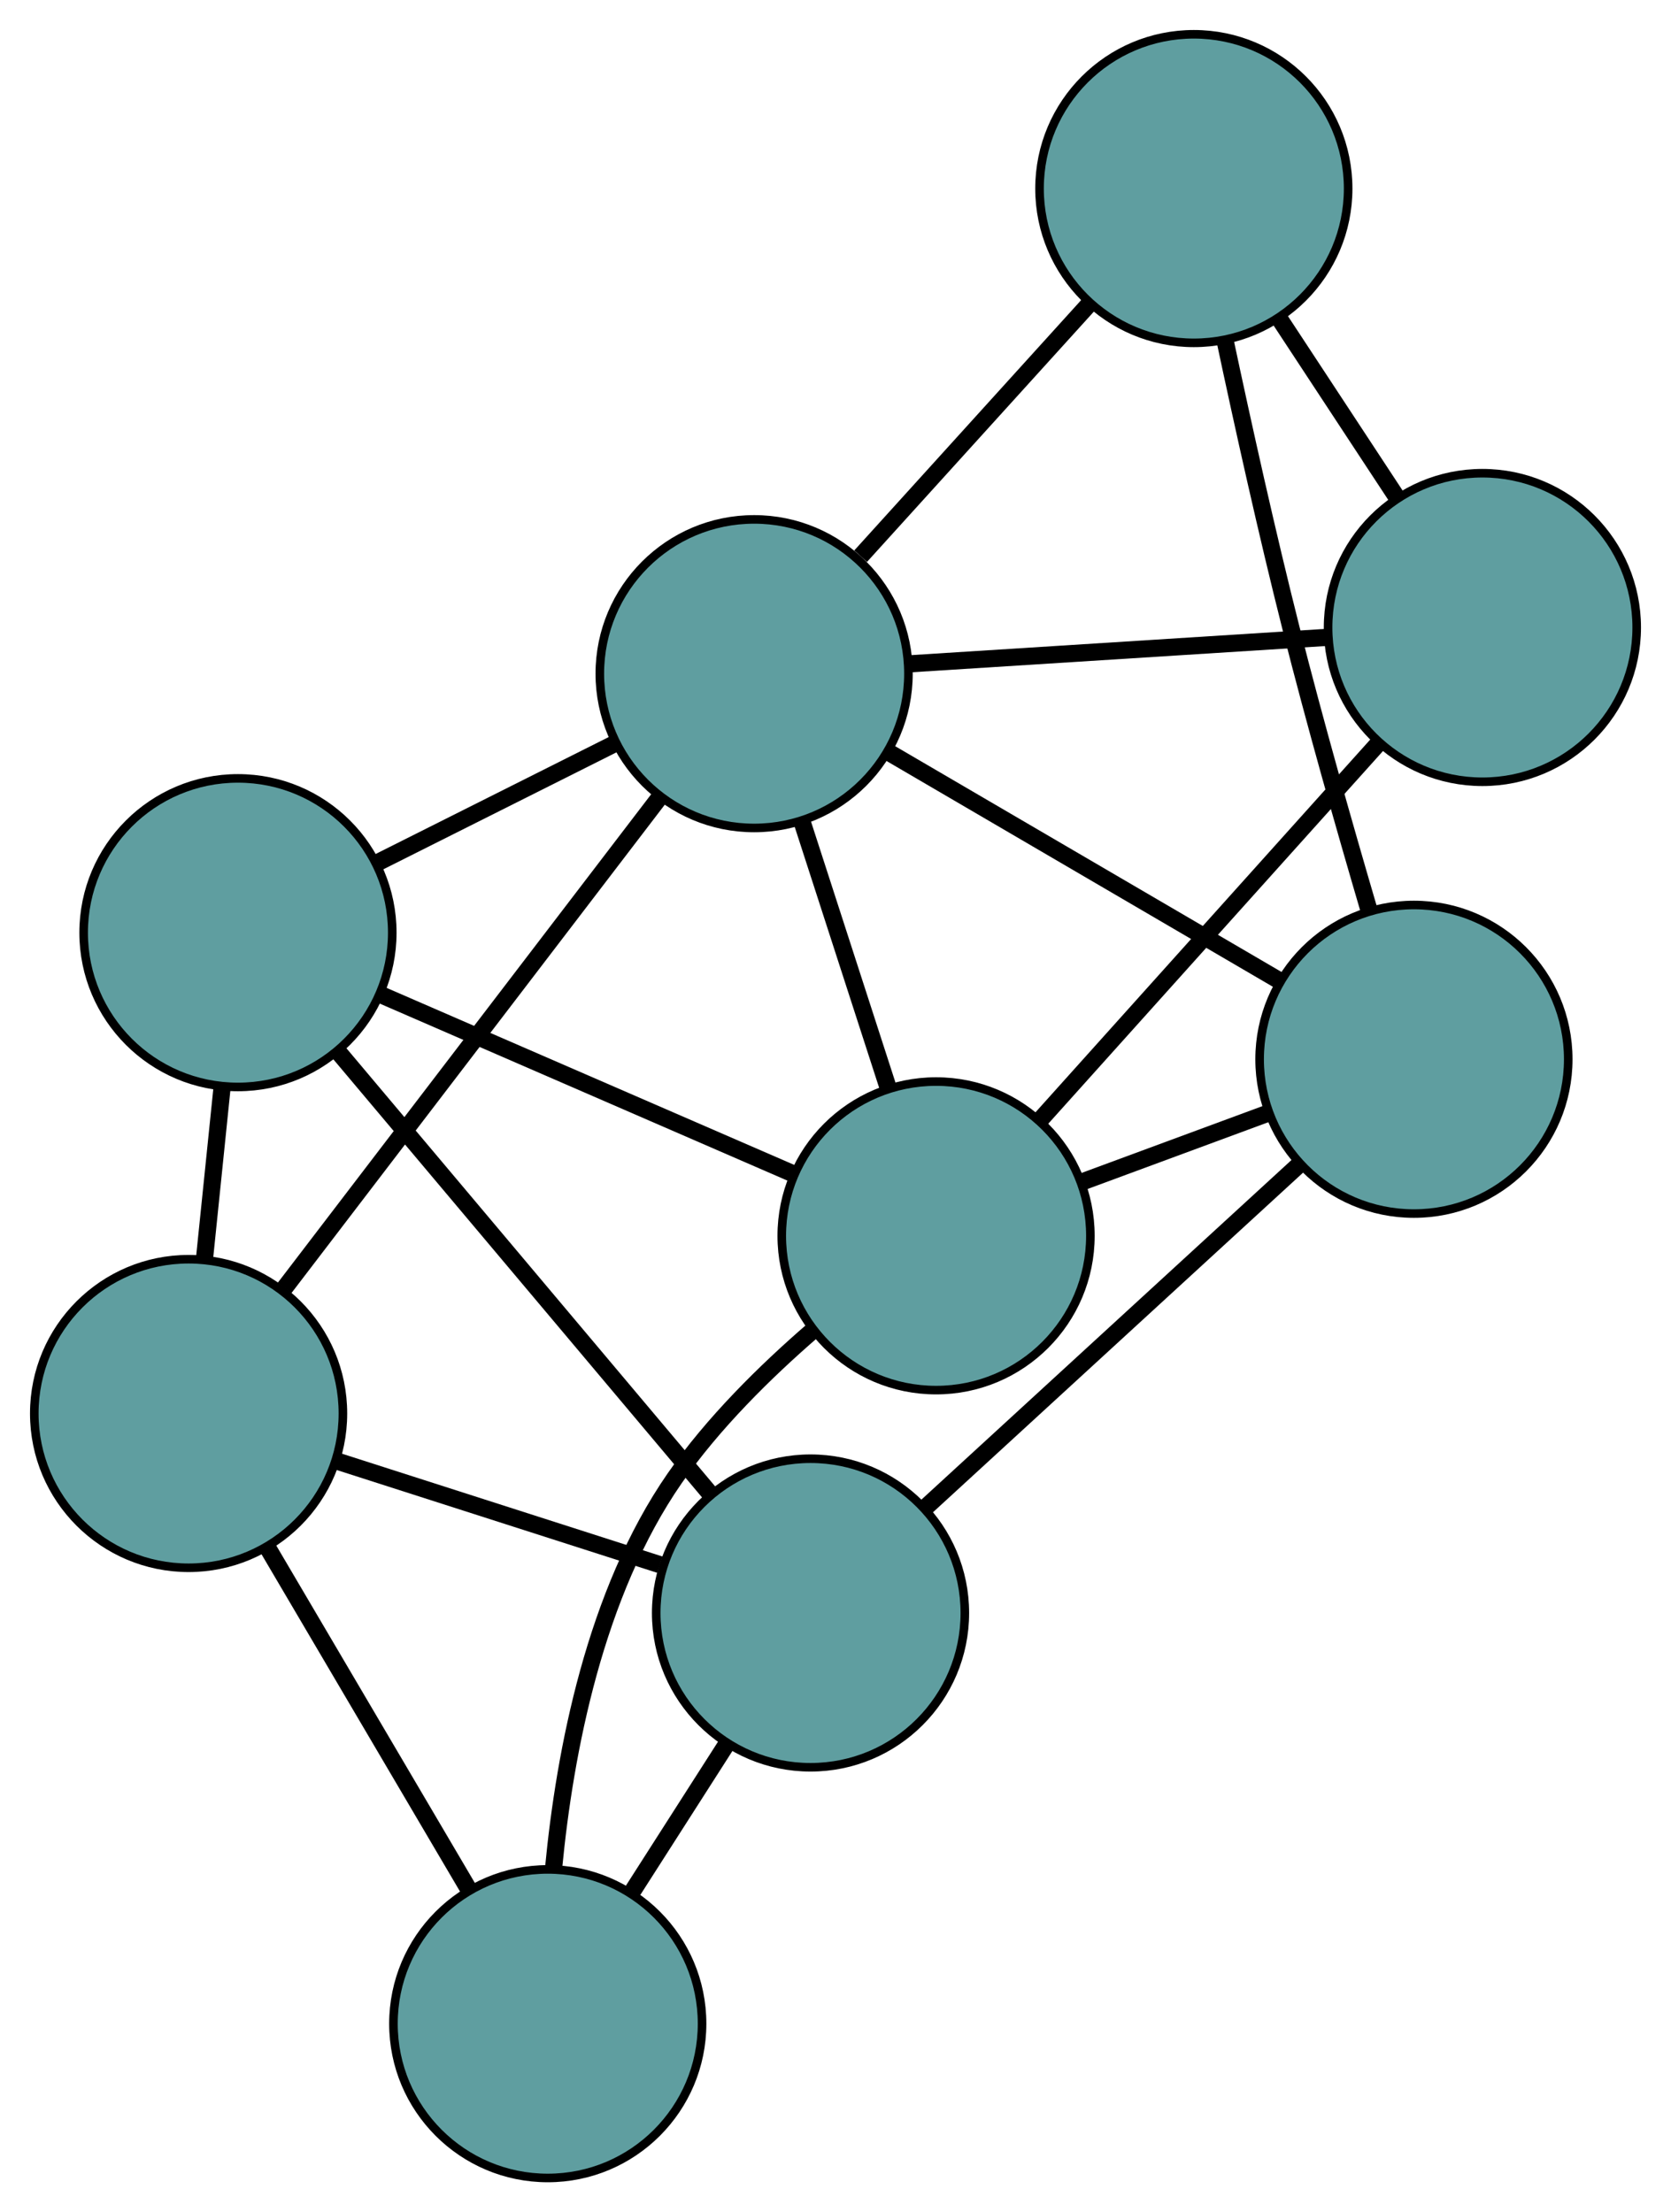 <?xml version="1.0" encoding="UTF-8" standalone="no"?>
<!DOCTYPE svg PUBLIC "-//W3C//DTD SVG 1.1//EN"
 "http://www.w3.org/Graphics/SVG/1.1/DTD/svg11.dtd">
<!-- Generated by graphviz version 2.36.0 (20140111.2315)
 -->
<!-- Title: G Pages: 1 -->
<svg width="100%" height="100%"
 viewBox="0.00 0.00 194.92 258.10" xmlns="http://www.w3.org/2000/svg" xmlns:xlink="http://www.w3.org/1999/xlink">
<g id="graph0" class="graph" transform="scale(1 1) rotate(0) translate(4 254.104)">
<title>G</title>
<!-- 0 -->
<g id="node1" class="node"><title>0</title>
<ellipse fill="cadetblue" stroke="black" cx="23.757" cy="-145.289" rx="18" ry="18"/>
</g>
<!-- 4 -->
<g id="node5" class="node"><title>4</title>
<ellipse fill="cadetblue" stroke="black" cx="18" cy="-89.191" rx="18" ry="18"/>
</g>
<!-- 0&#45;&#45;4 -->
<g id="edge1" class="edge"><title>0&#45;&#45;4</title>
<path fill="none" stroke="black" stroke-width="2" d="M21.904,-127.231C21.247,-120.825 20.507,-113.619 19.85,-107.216"/>
</g>
<!-- 6 -->
<g id="node7" class="node"><title>6</title>
<ellipse fill="cadetblue" stroke="black" cx="105.192" cy="-109.919" rx="18" ry="18"/>
</g>
<!-- 0&#45;&#45;6 -->
<g id="edge2" class="edge"><title>0&#45;&#45;6</title>
<path fill="none" stroke="black" stroke-width="2" d="M40.63,-137.961C54.7,-131.85 74.633,-123.192 88.619,-117.117"/>
</g>
<!-- 7 -->
<g id="node8" class="node"><title>7</title>
<ellipse fill="cadetblue" stroke="black" cx="90.547" cy="-65.915" rx="18" ry="18"/>
</g>
<!-- 0&#45;&#45;7 -->
<g id="edge3" class="edge"><title>0&#45;&#45;7</title>
<path fill="none" stroke="black" stroke-width="2" d="M35.391,-131.463C47.575,-116.983 66.604,-94.369 78.822,-79.849"/>
</g>
<!-- 8 -->
<g id="node9" class="node"><title>8</title>
<ellipse fill="cadetblue" stroke="black" cx="83.968" cy="-175.505" rx="18" ry="18"/>
</g>
<!-- 0&#45;&#45;8 -->
<g id="edge4" class="edge"><title>0&#45;&#45;8</title>
<path fill="none" stroke="black" stroke-width="2" d="M39.893,-153.387C48.532,-157.722 59.142,-163.047 67.788,-167.386"/>
</g>
<!-- 1 -->
<g id="node2" class="node"><title>1</title>
<ellipse fill="cadetblue" stroke="black" cx="59.895" cy="-18" rx="18" ry="18"/>
</g>
<!-- 1&#45;&#45;4 -->
<g id="edge5" class="edge"><title>1&#45;&#45;4</title>
<path fill="none" stroke="black" stroke-width="2" d="M50.597,-33.8C43.654,-45.597 34.208,-61.649 27.272,-73.436"/>
</g>
<!-- 1&#45;&#45;6 -->
<g id="edge6" class="edge"><title>1&#45;&#45;6</title>
<path fill="none" stroke="black" stroke-width="2" d="M60.577,-36.174C61.879,-49.754 65.402,-68.211 74.705,-81.638 79.145,-88.047 85.265,-94.082 90.857,-98.917"/>
</g>
<!-- 1&#45;&#45;7 -->
<g id="edge7" class="edge"><title>1&#45;&#45;7</title>
<path fill="none" stroke="black" stroke-width="2" d="M69.762,-33.424C73.262,-38.896 77.199,-45.05 80.698,-50.519"/>
</g>
<!-- 2 -->
<g id="node3" class="node"><title>2</title>
<ellipse fill="cadetblue" stroke="black" cx="160.933" cy="-130.517" rx="18" ry="18"/>
</g>
<!-- 5 -->
<g id="node6" class="node"><title>5</title>
<ellipse fill="cadetblue" stroke="black" cx="135.259" cy="-232.104" rx="18" ry="18"/>
</g>
<!-- 2&#45;&#45;5 -->
<g id="edge8" class="edge"><title>2&#45;&#45;5</title>
<path fill="none" stroke="black" stroke-width="2" d="M155.63,-148.131C152.807,-157.746 149.358,-169.883 146.599,-180.795 143.782,-191.939 140.991,-204.542 138.882,-214.469"/>
</g>
<!-- 2&#45;&#45;6 -->
<g id="edge9" class="edge"><title>2&#45;&#45;6</title>
<path fill="none" stroke="black" stroke-width="2" d="M143.906,-124.225C136.99,-121.67 129.019,-118.724 122.114,-116.173"/>
</g>
<!-- 2&#45;&#45;7 -->
<g id="edge10" class="edge"><title>2&#45;&#45;7</title>
<path fill="none" stroke="black" stroke-width="2" d="M147.362,-118.061C134.898,-106.622 116.527,-89.76 104.076,-78.332"/>
</g>
<!-- 2&#45;&#45;8 -->
<g id="edge11" class="edge"><title>2&#45;&#45;8</title>
<path fill="none" stroke="black" stroke-width="2" d="M145.358,-139.621C132.005,-147.427 112.866,-158.614 99.52,-166.415"/>
</g>
<!-- 3 -->
<g id="node4" class="node"><title>3</title>
<ellipse fill="cadetblue" stroke="black" cx="168.919" cy="-180.894" rx="18" ry="18"/>
</g>
<!-- 3&#45;&#45;5 -->
<g id="edge12" class="edge"><title>3&#45;&#45;5</title>
<path fill="none" stroke="black" stroke-width="2" d="M159.002,-195.982C154.658,-202.59 149.57,-210.33 145.221,-216.947"/>
</g>
<!-- 3&#45;&#45;6 -->
<g id="edge13" class="edge"><title>3&#45;&#45;6</title>
<path fill="none" stroke="black" stroke-width="2" d="M156.632,-167.209C145.347,-154.641 128.714,-136.116 117.441,-123.562"/>
</g>
<!-- 3&#45;&#45;8 -->
<g id="edge14" class="edge"><title>3&#45;&#45;8</title>
<path fill="none" stroke="black" stroke-width="2" d="M150.903,-179.751C136.487,-178.837 116.368,-177.56 101.958,-176.646"/>
</g>
<!-- 4&#45;&#45;7 -->
<g id="edge15" class="edge"><title>4&#45;&#45;7</title>
<path fill="none" stroke="black" stroke-width="2" d="M35.193,-83.675C46.59,-80.018 61.5,-75.234 72.974,-71.553"/>
</g>
<!-- 4&#45;&#45;8 -->
<g id="edge16" class="edge"><title>4&#45;&#45;8</title>
<path fill="none" stroke="black" stroke-width="2" d="M29.191,-103.833C41.395,-119.801 60.804,-145.197 72.943,-161.079"/>
</g>
<!-- 5&#45;&#45;8 -->
<g id="edge17" class="edge"><title>5&#45;&#45;8</title>
<path fill="none" stroke="black" stroke-width="2" d="M123.103,-218.691C115.046,-209.799 104.504,-198.167 96.392,-189.215"/>
</g>
<!-- 6&#45;&#45;8 -->
<g id="edge18" class="edge"><title>6&#45;&#45;8</title>
<path fill="none" stroke="black" stroke-width="2" d="M99.615,-127.151C96.52,-136.715 92.681,-148.578 89.581,-158.161"/>
</g>
</g>
</svg>

